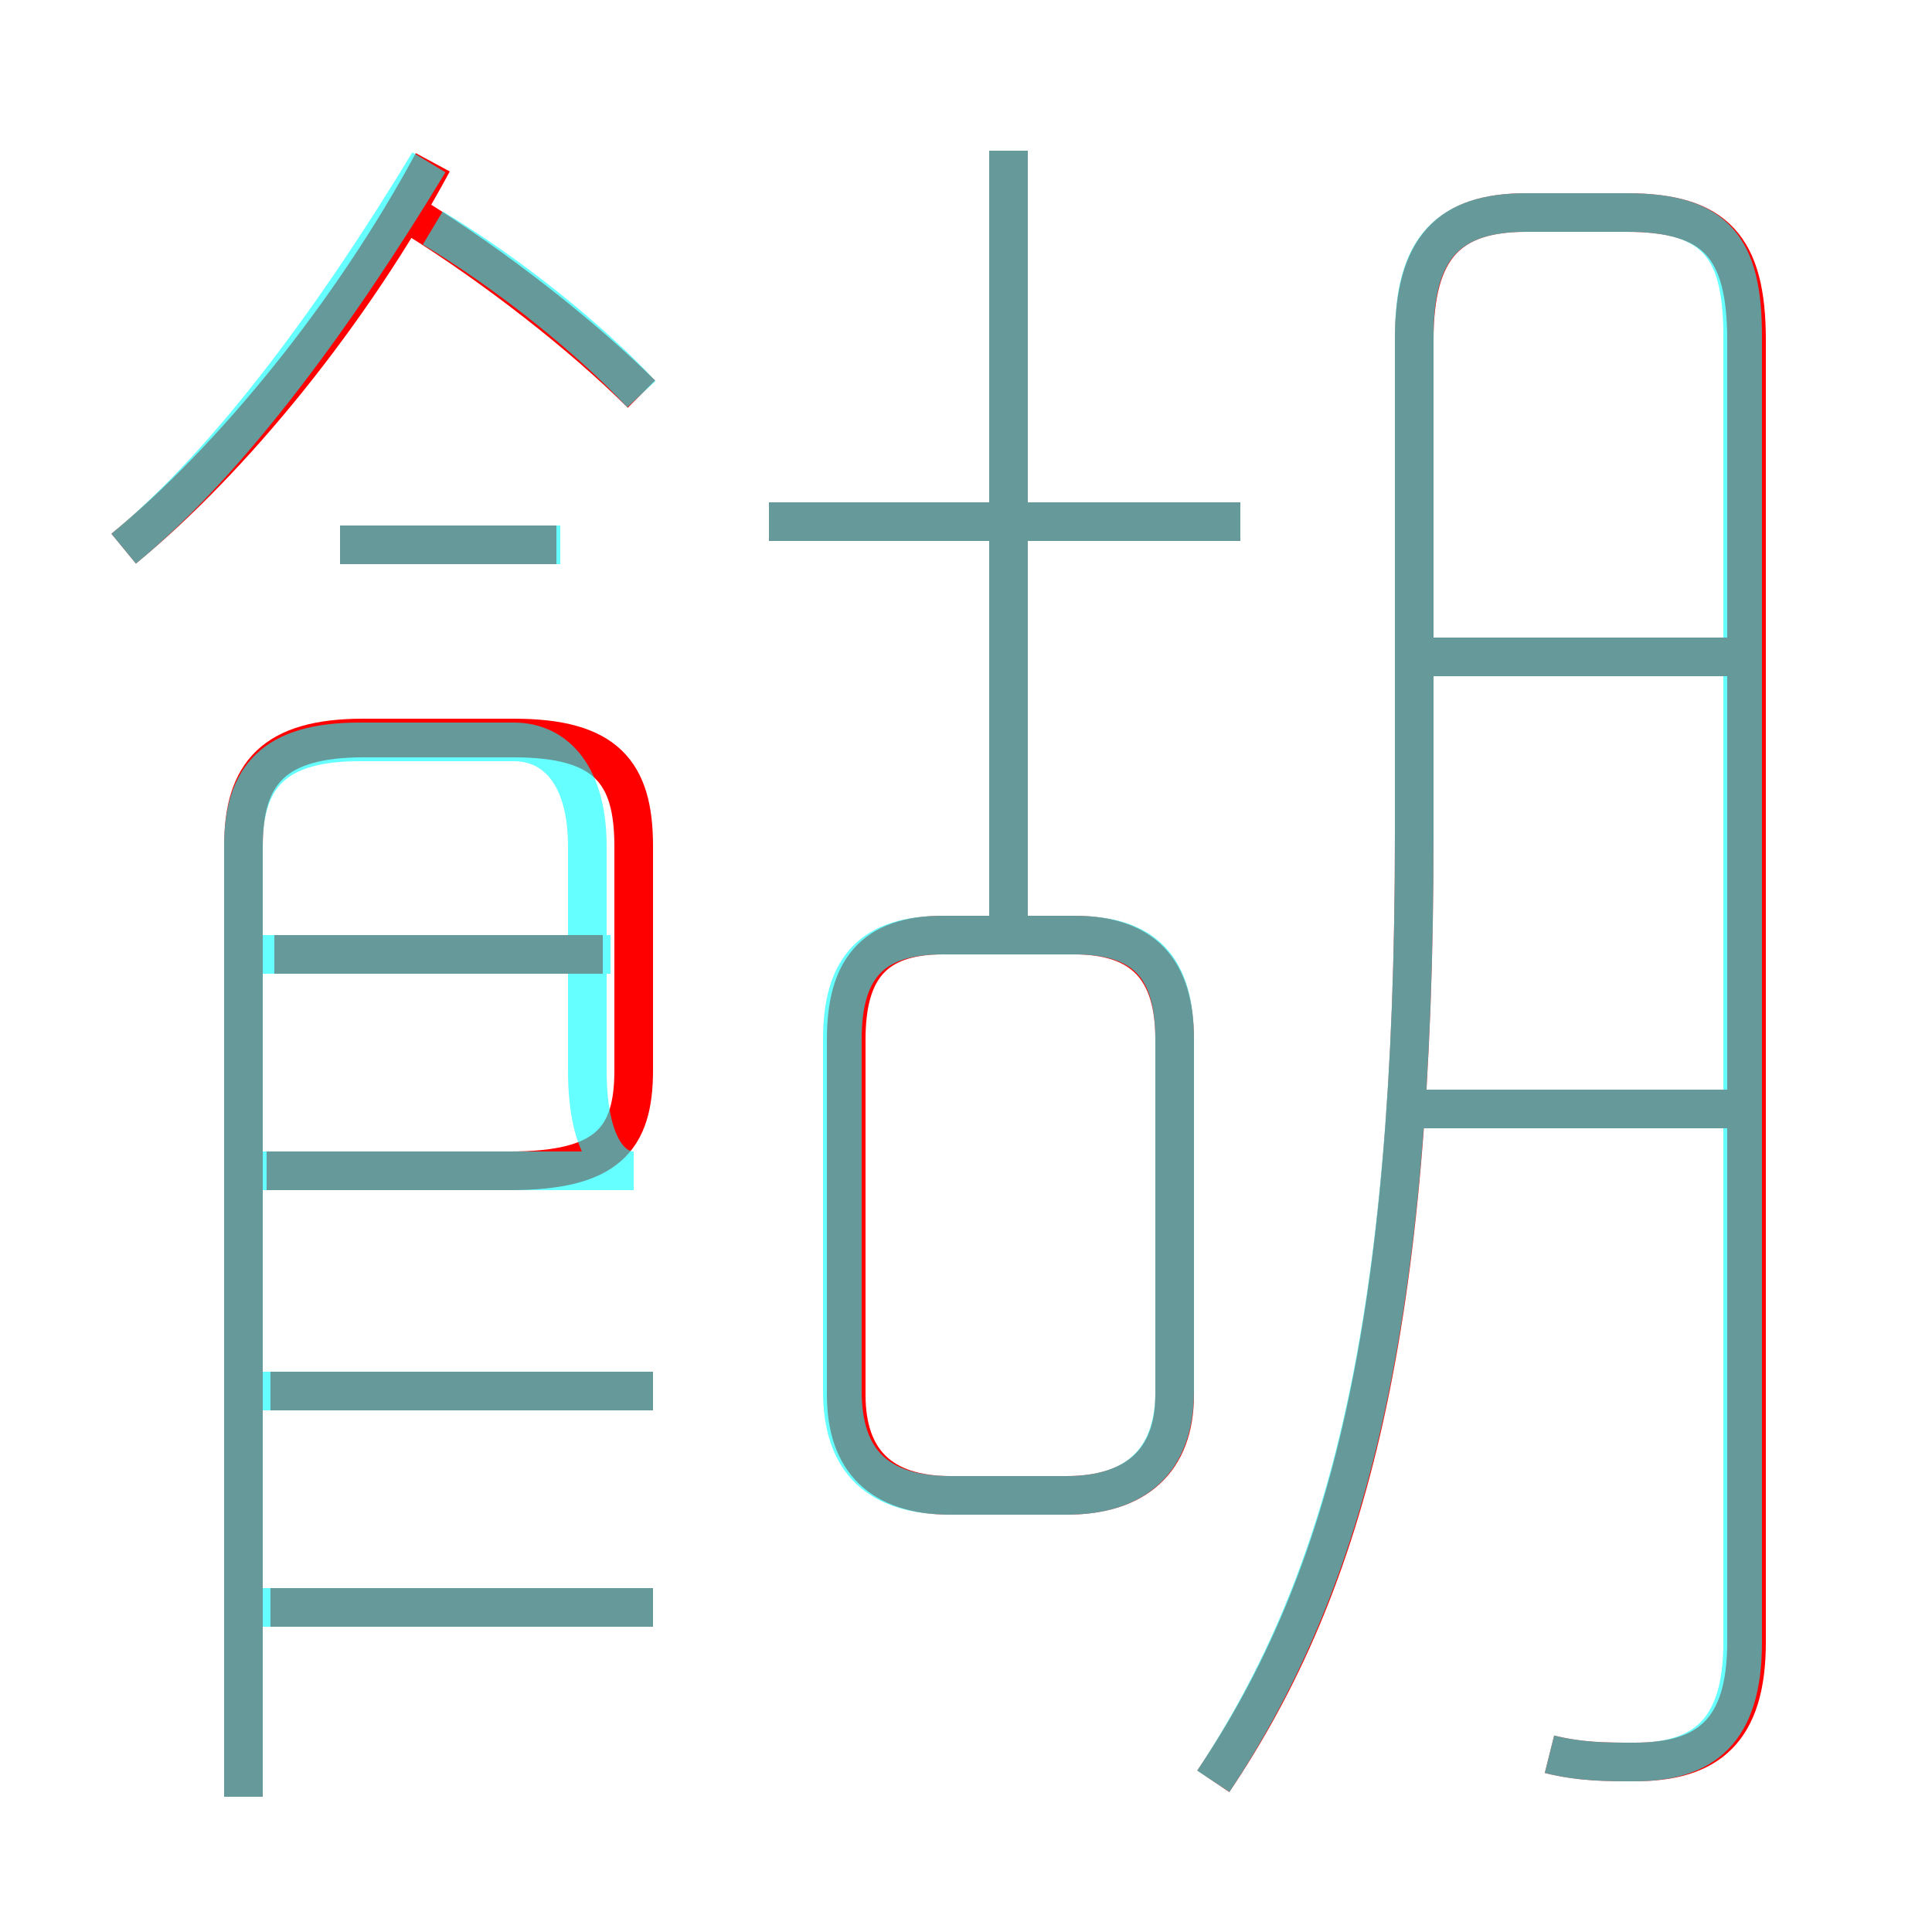 <?xml version='1.0' encoding='utf8'?>
<svg viewBox="0.0 -6.0 50.0 50.0" version="1.1" xmlns="http://www.w3.org/2000/svg">
<rect x="0.0" y="-6.0" width="50.0" height="50.0" fill="#333333" stroke="none"/>
<rect x="-1000" y="-1000" width="2000" height="2000" stroke="white" fill="white"/>
<g style="fill:none;stroke:rgba(255, 0, 0, 1);  stroke-width:1"><path d="M 40.1 1.4 C 40.9 1.6 41.6 1.6 42.3 1.6 C 44.2 1.6 45.2 0.8 45.2 -1.5 L 45.2 -35.2 C 45.2 -37.6 44.4 -38.5 42.1 -38.5 L 39.5 -38.5 C 37.5 -38.5 36.6 -37.6 36.6 -35.2 L 36.6 -22.4 C 36.6 -9.7 34.9 -3.1 31.4 2.1 M 16.9 -2.4 L 7.0 -2.4 M 16.9 -8.0 L 7.0 -8.0 M 6.3 2.5 L 6.3 -22.1 C 6.3 -24.0 7.1 -24.9 9.4 -24.9 L 13.3 -24.9 C 15.7 -24.9 16.4 -24.0 16.4 -22.1 L 16.4 -16.3 C 16.4 -14.5 15.7 -13.7 13.2 -13.7 L 6.9 -13.7 M 15.6 -19.3 L 7.1 -19.3 M 24.6 -5.3 L 27.6 -5.3 C 29.4 -5.3 30.4 -6.2 30.4 -7.9 L 30.4 -17.1 C 30.4 -18.9 29.6 -19.8 27.8 -19.8 L 24.4 -19.8 C 22.6 -19.8 21.9 -18.9 21.9 -17.1 L 21.9 -7.9 C 21.9 -6.2 22.8 -5.3 24.6 -5.3 Z M 14.4 -29.9 L 8.8 -29.9 M 3.2 -29.8 C 6.0 -32.1 9.1 -35.9 11.2 -39.8 M 16.6 -33.8 C 15.1 -35.3 12.8 -37.1 10.7 -38.4 M 44.8 -15.3 L 36.2 -15.3 M 32.1 -30.5 L 19.9 -30.5 M 26.1 -19.4 L 26.1 -40.1 M 45.0 -27.0 L 36.4 -27.0" transform="translate(0.0 38.0)" />
</g>
<g style="fill:none;stroke:rgba(0, 255, 255, 0.6);  stroke-width:1">
<path d="M 40.1 1.4 C 40.9 1.6 41.6 1.6 42.3 1.6 C 44.1 1.6 45.1 0.8 45.1 -1.5 L 45.1 -35.3 C 45.1 -37.6 44.4 -38.5 42.1 -38.5 L 39.5 -38.5 C 37.5 -38.5 36.6 -37.6 36.6 -35.3 L 36.6 -22.4 C 36.6 -9.8 34.9 -3.2 31.4 2.1 M 16.9 -2.4 L 6.3 -2.4 M 16.9 -8.0 L 6.3 -8.0 M 6.3 -13.7 L 16.4 -13.7 C 15.8 -13.7 15.2 -14.4 15.2 -16.3 L 15.2 -22.1 C 15.2 -23.9 14.4 -24.8 13.3 -24.8 L 9.3 -24.8 C 7.1 -24.8 6.3 -23.9 6.3 -22.1 L 6.3 2.5 M 15.8 -19.3 L 6.3 -19.3 M 24.6 -5.3 L 27.6 -5.3 C 29.4 -5.3 30.4 -6.2 30.4 -8.0 L 30.4 -17.1 C 30.4 -19.0 29.6 -19.8 27.8 -19.8 L 24.4 -19.8 C 22.6 -19.8 21.8 -19.0 21.8 -17.1 L 21.8 -8.0 C 21.8 -6.2 22.7 -5.3 24.6 -5.3 Z M 3.2 -29.8 C 6.0 -32.1 8.8 -36.0 11.1 -39.8 M 14.5 -29.9 L 8.8 -29.9 M 16.6 -33.8 C 15.3 -35.2 13.2 -36.9 11.2 -38.1 M 26.1 -20.1 L 26.1 -40.1 M 32.1 -30.5 L 19.9 -30.5 M 44.8 -15.3 L 36.5 -15.3 M 44.8 -27.0 L 36.5 -27.0" transform="translate(0.0 38.0)" />
</g>
</svg>